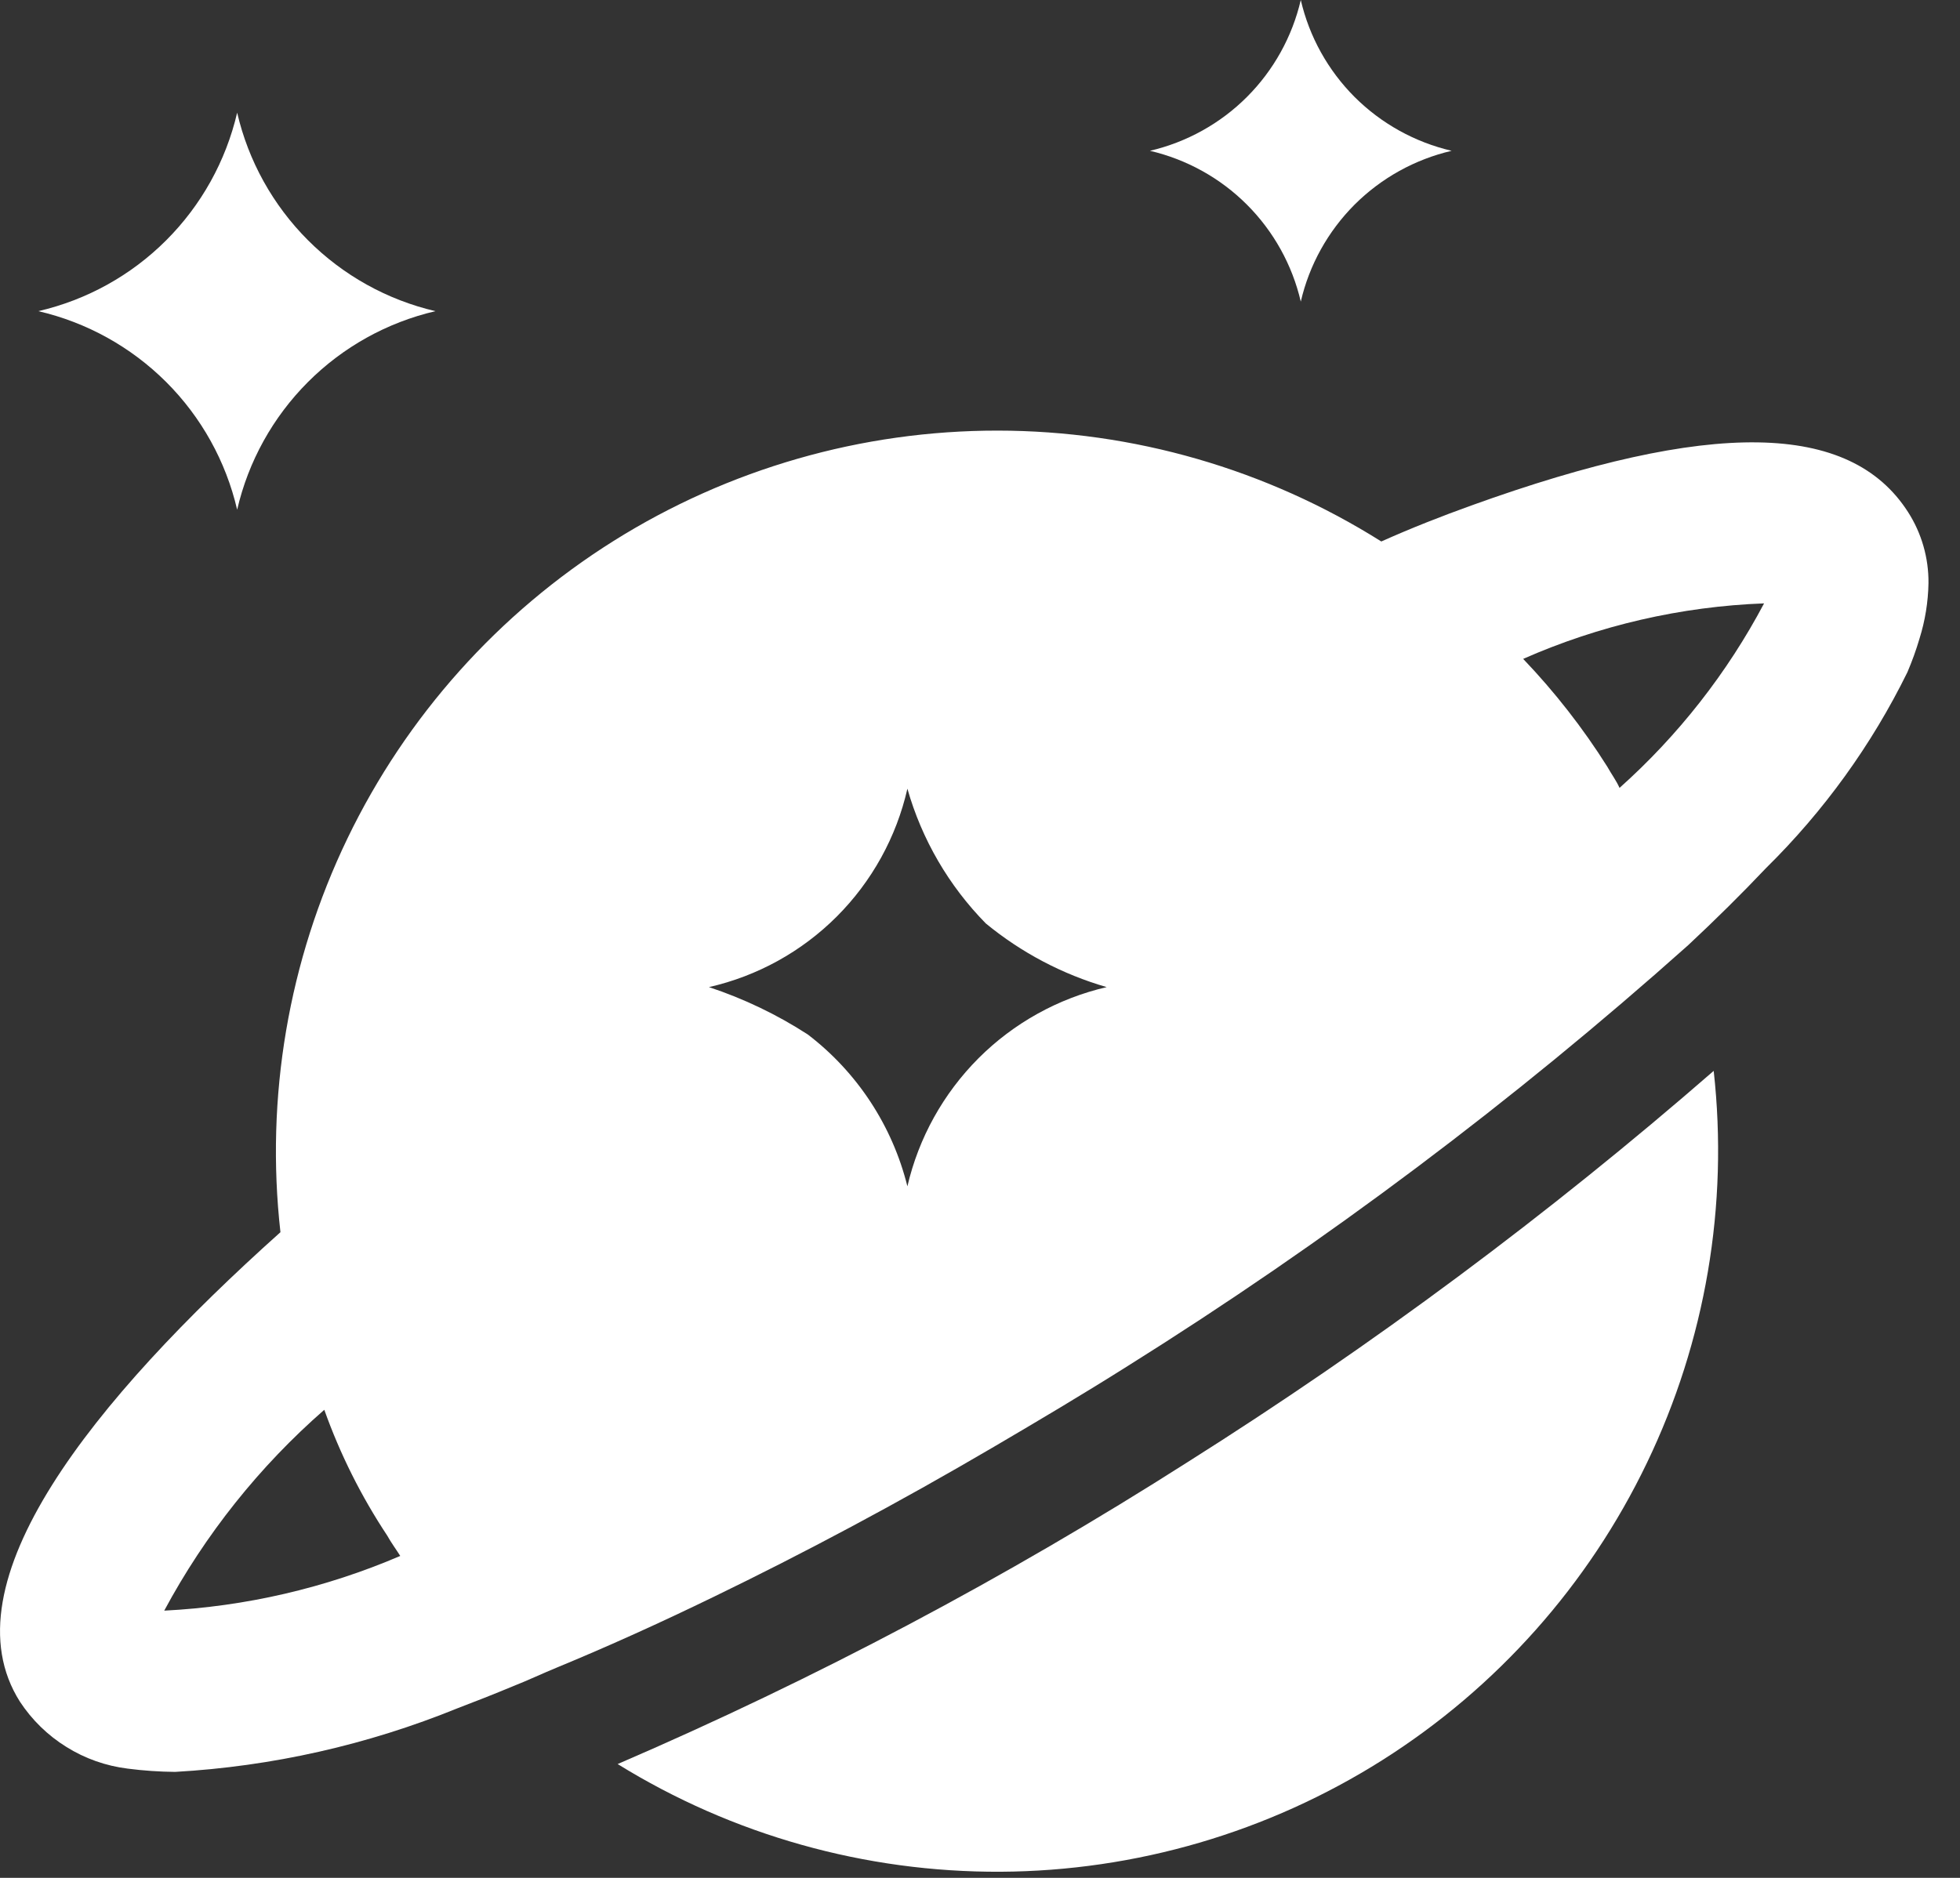 <svg width="24" height="23" viewBox="0 0 24 23" fill="none" xmlns="http://www.w3.org/2000/svg">
<rect x="0" y="0" width="24" height="23" fill="#333333" stroke="none"/>
<path d="M14.545 17.906C12.32 19.325 9.986 20.562 7.563 21.606C8.971 22.477 10.596 22.933 12.252 22.925C13.908 22.916 15.528 22.442 16.928 21.557C18.327 20.672 19.449 19.411 20.166 17.918C20.884 16.426 21.167 14.762 20.984 13.116C18.963 14.875 16.81 16.476 14.545 17.906Z" fill="white"/>
<path d="M23.504 7.822C23.573 7.602 23.61 7.373 23.614 7.142C23.617 6.834 23.53 6.531 23.364 6.272C22.654 5.162 20.954 5.132 18.014 6.192C17.654 6.322 17.294 6.462 16.914 6.632C15.507 5.746 13.878 5.275 12.215 5.274C10.552 5.273 8.923 5.741 7.514 6.625C6.106 7.509 4.976 8.772 4.254 10.27C3.532 11.768 3.248 13.44 3.434 15.092C1.144 17.142 -0.676 19.392 0.244 20.842C0.391 21.066 0.586 21.256 0.814 21.397C1.041 21.539 1.297 21.629 1.564 21.662C1.756 21.687 1.95 21.7 2.144 21.702C3.332 21.635 4.501 21.371 5.604 20.922C5.814 20.842 6.044 20.752 6.284 20.652C6.457 20.584 6.648 20.494 6.826 20.421C7.439 20.168 8.076 19.88 8.737 19.559C9.843 19.023 10.993 18.411 12.169 17.721C12.713 17.402 13.26 17.077 13.807 16.732C16.236 15.21 18.532 13.486 20.671 11.577C21.006 11.264 21.326 10.948 21.624 10.633C22.332 9.936 22.918 9.125 23.356 8.233C23.413 8.099 23.463 7.962 23.504 7.822ZM8.681 12.09C9.274 11.955 9.816 11.656 10.246 11.226C10.676 10.796 10.976 10.253 11.111 9.66C11.288 10.282 11.618 10.849 12.071 11.31C12.506 11.668 13.009 11.933 13.551 12.09C12.957 12.228 12.413 12.53 11.982 12.961C11.551 13.393 11.249 13.936 11.111 14.53C10.927 13.789 10.497 13.133 9.891 12.67C9.514 12.426 9.107 12.231 8.681 12.09ZM21.601 7.39C21.15 8.242 20.55 9.008 19.831 9.65C19.791 9.56 19.731 9.48 19.681 9.39C19.383 8.917 19.037 8.474 18.651 8.07C19.583 7.659 20.585 7.428 21.604 7.39H21.601ZM3.971 17.267C4.164 17.809 4.423 18.327 4.741 18.807C4.791 18.897 4.851 18.977 4.901 19.057C3.985 19.45 3.006 19.677 2.011 19.727C2.511 18.796 3.175 17.962 3.971 17.267Z" fill="white"/>
<path d="M2.904 6.243C3.041 5.651 3.341 5.11 3.77 4.68C4.199 4.25 4.74 3.949 5.332 3.811C4.74 3.673 4.2 3.372 3.771 2.942C3.342 2.513 3.041 1.971 2.904 1.38C2.766 1.972 2.465 2.514 2.034 2.944C1.604 3.374 1.061 3.674 0.469 3.811C1.061 3.948 1.604 4.249 2.034 4.678C2.465 5.108 2.766 5.65 2.904 6.243Z" fill="white"/>
<path d="M15.928 3.694C16.032 3.244 16.261 2.833 16.587 2.506C16.914 2.18 17.325 1.952 17.775 1.847C17.325 1.742 16.914 1.514 16.587 1.188C16.261 0.861 16.032 0.45 15.928 0C15.823 0.45 15.595 0.861 15.268 1.188C14.942 1.514 14.53 1.742 14.081 1.847C14.53 1.952 14.942 2.18 15.268 2.506C15.595 2.833 15.823 3.244 15.928 3.694Z" fill="white"/>
</svg>
